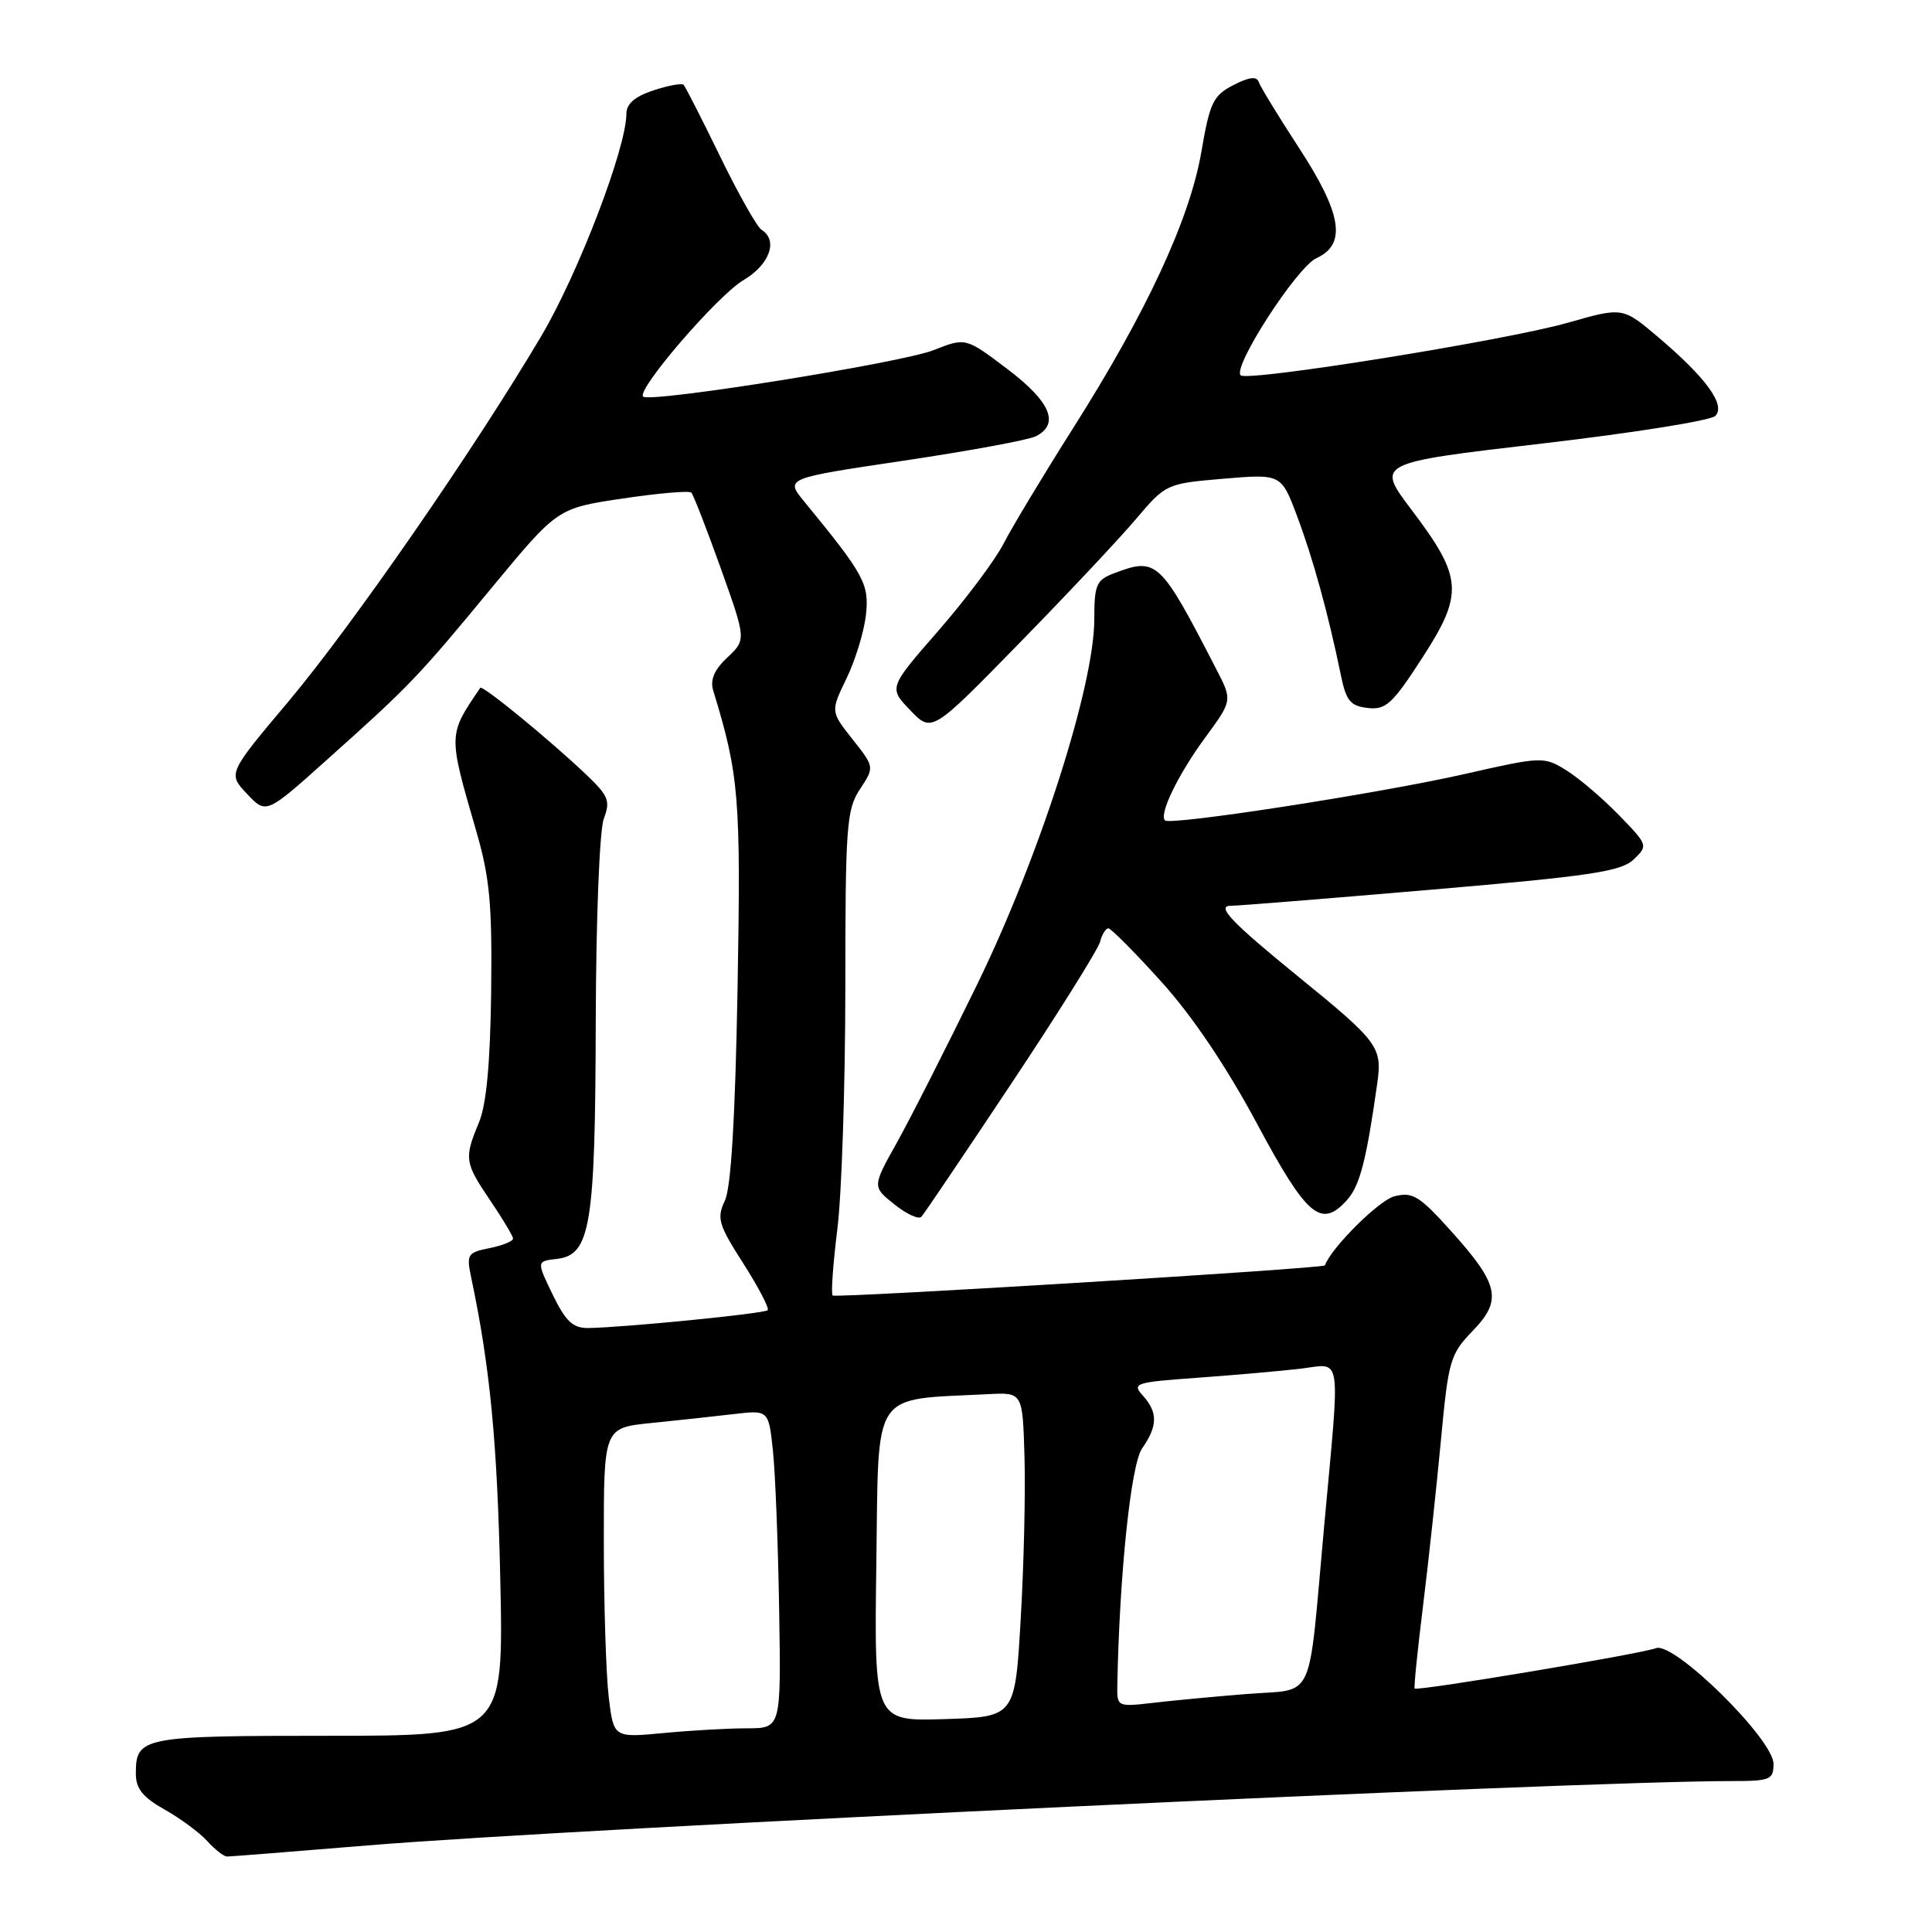<?xml version="1.0" encoding="UTF-8" standalone="no"?>
<!DOCTYPE svg PUBLIC "-//W3C//DTD SVG 1.1//EN" "http://www.w3.org/Graphics/SVG/1.1/DTD/svg11.dtd" >
<svg xmlns="http://www.w3.org/2000/svg" xmlns:xlink="http://www.w3.org/1999/xlink" version="1.1" viewBox="0 0 256 256">
 <g >
 <path fill="currentColor"
d=" M 48.69 244.53 C 76.41 242.23 208.56 236.00 229.50 236.00 C 234.56 236.00 235.00 235.82 235.00 233.72 C 235.00 230.47 221.81 217.48 219.43 218.39 C 217.45 219.15 187.76 224.12 187.45 223.74 C 187.33 223.61 187.83 218.68 188.56 212.78 C 189.29 206.89 190.35 197.02 190.93 190.85 C 191.92 180.26 192.15 179.44 195.11 176.38 C 199.09 172.28 198.66 170.22 192.29 163.14 C 188.06 158.44 187.18 157.90 184.75 158.52 C 182.73 159.03 176.36 165.37 175.56 167.67 C 175.41 168.08 110.71 172.04 110.33 171.66 C 110.10 171.43 110.38 167.49 110.95 162.90 C 111.53 158.31 112.00 143.97 112.01 131.03 C 112.01 109.46 112.17 107.26 113.95 104.57 C 115.88 101.64 115.88 101.64 112.96 97.95 C 110.05 94.27 110.05 94.27 112.17 89.89 C 113.34 87.47 114.49 83.70 114.74 81.50 C 115.19 77.38 114.54 76.18 106.55 66.44 C 104.04 63.38 104.04 63.38 119.77 61.04 C 128.42 59.75 136.29 58.30 137.25 57.81 C 140.46 56.19 139.20 53.22 133.47 48.89 C 127.95 44.72 127.95 44.72 123.72 46.39 C 119.48 48.08 86.09 53.42 85.22 52.55 C 84.31 51.65 95.08 39.15 98.51 37.12 C 101.98 35.08 103.15 31.83 100.91 30.45 C 100.31 30.08 97.84 25.70 95.42 20.73 C 93.00 15.76 90.82 11.49 90.58 11.24 C 90.33 11.00 88.53 11.33 86.57 11.98 C 84.13 12.78 83.00 13.76 83.00 15.07 C 83.00 19.59 76.64 36.21 71.74 44.50 C 62.90 59.45 46.66 82.92 38.18 93.00 C 30.19 102.50 30.19 102.50 32.73 105.19 C 35.27 107.89 35.27 107.89 43.30 100.69 C 54.35 90.81 55.32 89.79 65.18 77.85 C 73.87 67.34 73.87 67.34 82.49 66.06 C 87.23 65.35 91.33 65.00 91.60 65.27 C 91.87 65.54 93.62 70.04 95.49 75.26 C 98.88 84.76 98.88 84.76 96.39 87.11 C 94.65 88.73 94.08 90.08 94.50 91.48 C 97.94 102.74 98.18 105.65 97.73 131.00 C 97.42 148.15 96.87 157.35 96.05 159.09 C 94.95 161.42 95.19 162.26 98.50 167.43 C 100.51 170.58 101.97 173.37 101.72 173.61 C 101.27 174.06 82.69 175.90 77.95 175.97 C 75.91 175.99 74.97 175.11 73.24 171.56 C 71.09 167.12 71.09 167.12 73.79 166.81 C 78.25 166.30 78.88 162.43 78.94 135.32 C 78.98 121.61 79.44 109.98 80.01 108.47 C 80.90 106.13 80.63 105.45 77.70 102.66 C 72.83 98.03 63.92 90.73 63.64 91.14 C 59.36 97.43 59.37 97.23 63.07 110.00 C 64.90 116.29 65.22 119.74 65.08 131.40 C 64.96 140.94 64.45 146.39 63.45 148.77 C 61.48 153.49 61.56 154.05 64.98 159.10 C 66.62 161.52 67.97 163.78 67.98 164.12 C 67.99 164.47 66.59 165.03 64.88 165.38 C 61.95 165.96 61.79 166.21 62.43 169.25 C 64.94 181.16 65.89 191.02 66.29 209.25 C 66.74 230.00 66.74 230.00 43.57 230.00 C 18.78 230.00 18.00 230.15 18.00 235.02 C 18.00 237.00 18.91 238.14 21.80 239.77 C 23.89 240.94 26.44 242.83 27.46 243.95 C 28.48 245.08 29.66 246.00 30.09 246.00 C 30.53 246.00 38.89 245.34 48.69 244.53 Z  M 134.02 143.56 C 140.22 134.24 145.50 125.80 145.76 124.81 C 146.02 123.81 146.52 123.00 146.87 123.01 C 147.21 123.02 150.37 126.19 153.88 130.08 C 157.98 134.61 162.49 141.31 166.52 148.82 C 173.16 161.21 175.04 162.82 178.46 159.04 C 180.18 157.14 181.05 153.81 182.50 143.50 C 183.17 138.74 182.64 138.03 171.96 129.35 C 163.13 122.16 161.07 119.99 163.13 120.02 C 163.88 120.03 175.75 119.08 189.50 117.90 C 210.72 116.09 214.80 115.48 216.46 113.89 C 218.40 112.04 218.38 111.98 214.46 107.95 C 212.28 105.71 209.15 103.05 207.50 102.04 C 204.56 100.23 204.28 100.24 194.00 102.58 C 182.70 105.14 155.08 109.41 154.37 108.71 C 153.55 107.89 156.10 102.63 159.69 97.74 C 163.31 92.81 163.31 92.81 161.16 88.66 C 153.70 74.18 153.29 73.80 147.57 75.98 C 145.27 76.85 145.00 77.50 145.00 82.05 C 145.00 90.86 137.74 113.50 129.50 130.40 C 125.45 138.70 120.66 148.14 118.86 151.37 C 115.57 157.25 115.57 157.25 118.52 159.59 C 120.13 160.89 121.75 161.62 122.10 161.22 C 122.46 160.82 127.82 152.88 134.02 143.56 Z  M 150.51 68.79 C 154.48 64.11 154.55 64.08 162.14 63.43 C 169.78 62.79 169.78 62.79 171.91 68.50 C 174.00 74.06 176.02 81.42 177.68 89.50 C 178.37 92.86 178.93 93.55 181.23 93.81 C 183.63 94.09 184.50 93.29 188.47 87.15 C 193.98 78.64 193.82 76.51 187.01 67.52 C 182.34 61.34 182.34 61.34 204.25 58.78 C 216.31 57.38 226.67 55.73 227.28 55.12 C 228.71 53.69 226.08 50.06 219.69 44.65 C 215.02 40.69 215.02 40.69 207.76 42.76 C 199.58 45.10 165.28 50.61 164.39 49.73 C 163.29 48.62 171.85 35.39 174.43 34.21 C 178.47 32.37 177.82 28.32 172.08 19.53 C 169.38 15.39 167.00 11.49 166.79 10.87 C 166.53 10.08 165.51 10.20 163.42 11.28 C 160.75 12.66 160.30 13.60 159.19 20.11 C 157.66 29.03 151.91 41.41 142.15 56.80 C 138.21 63.02 134.09 69.87 132.98 72.03 C 131.88 74.19 128.00 79.37 124.37 83.54 C 117.75 91.13 117.75 91.13 120.61 94.11 C 123.47 97.09 123.47 97.09 134.99 85.30 C 141.34 78.81 148.32 71.38 150.51 68.79 Z  M 80.66 224.88 C 80.31 221.92 80.01 212.68 80.01 204.35 C 80.00 189.20 80.00 189.20 86.25 188.56 C 89.69 188.22 94.60 187.68 97.17 187.38 C 101.84 186.83 101.84 186.83 102.41 192.17 C 102.73 195.10 103.10 204.59 103.24 213.25 C 103.50 229.00 103.50 229.00 99.00 229.01 C 96.53 229.01 91.53 229.29 87.90 229.64 C 81.31 230.26 81.31 230.26 80.66 224.88 Z  M 116.12 207.08 C 116.45 183.80 115.29 185.54 131.00 184.73 C 135.50 184.50 135.50 184.50 135.75 193.00 C 135.89 197.68 135.67 207.35 135.25 214.50 C 134.50 227.50 134.50 227.50 125.16 227.79 C 115.83 228.08 115.83 228.08 116.12 207.08 Z  M 148.05 223.34 C 148.33 208.60 149.85 194.06 151.33 191.93 C 153.41 188.96 153.44 187.14 151.43 184.92 C 149.96 183.30 150.40 183.15 158.68 182.56 C 163.53 182.21 169.64 181.67 172.25 181.37 C 177.92 180.71 177.61 178.66 175.44 202.41 C 173.28 226.12 174.39 223.72 165.25 224.46 C 160.99 224.80 155.36 225.33 152.75 225.64 C 148.06 226.18 148.00 226.15 148.05 223.34 Z "/>
</g>
</svg>